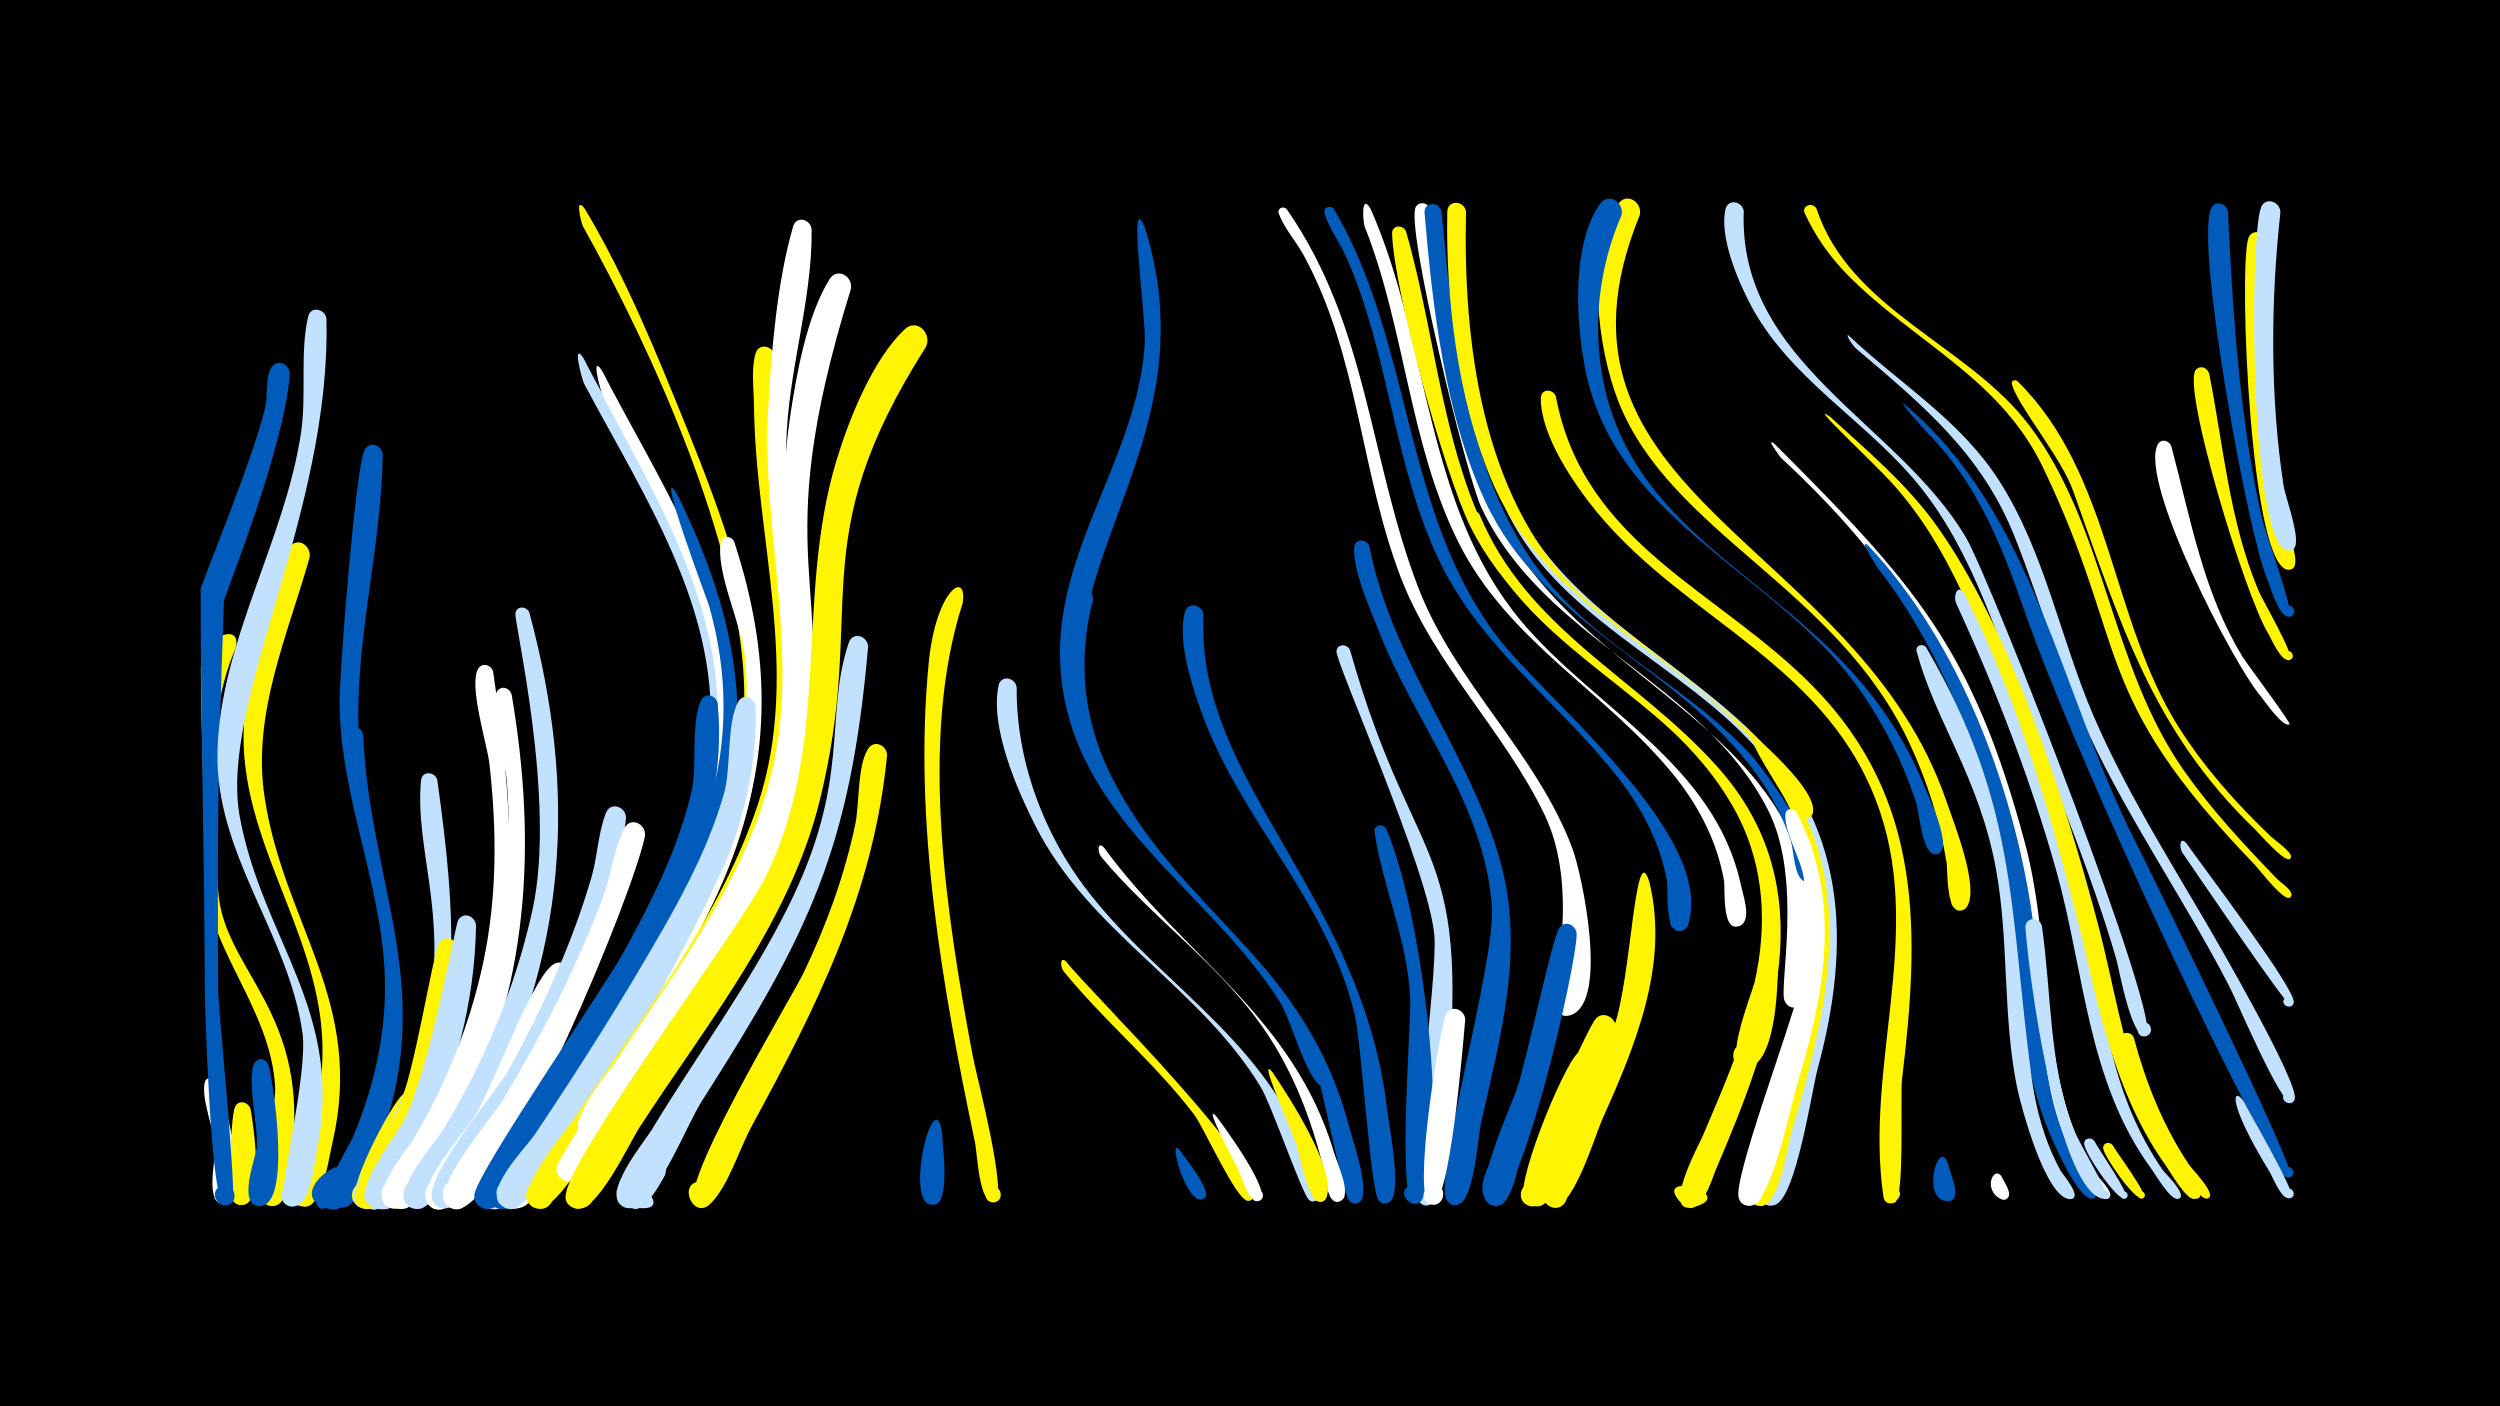 <svg width="1200" height="675" viewBox="-500 -500 1200 675" xmlns="http://www.w3.org/2000/svg"><path d="M-500-500h1200v675h-1200z" fill="#000"/><path d=""  fill="#005bbb" /><path d=""  fill="#005bbb" /><path d=""  fill="#fff500" /><path d=""  fill="#c2e1ff" /><path d=""  fill="#fff" /><path d=""  fill="#c2e1ff" /><path d=""  fill="#fff500" /><path d="M-395.5 19.5c2.9 7.8 16.6 55.8 3.7 58.3-6.4 1.2-7.8-9-1.3-9.5 6.5-0.5 6.8 9.8 0.3 9.6-8.9-0.2-3.7-21.4-3.9-26.6-0.4-9.2-6.6-22.9-5.1-31.4 0.6-3.5 5-3.2 6.3-0.4z"  fill="#fff" /><path d=""  fill="#c2e1ff" /><path d=""  fill="#fff500" /><path d=""  fill="#fff" /><path d=""  fill="#fff500" /><path d="M-387-188.7c-15 35.1-11.3 79.3-8.2 117.2 3.1 38.1 45 57.7 34.9 128.1-0.8 5.6-0.6 22.1-8.8 22.3-8.7 0.2-5.9-14 2.1-10.5 7.9 3.5-0.6 15.1-6.3 8.6-5.7-6.5 5.8-44.1 5.4-54.5-1.6-37.4-32.3-67.3-33.2-99.1-1-34-2.2-68.6-2.5-102.6-0.2-15 20.4-23.1 16.6-9.5z"  fill="#fff500" /><path d="M-379.7 32.5c1.3 7.2 6.9 44.5-3.8 45.9-6.8 0.9-7.6-9.9-0.7-10.1 6.9-0.1 6.5 10.7-0.4 10.1-6.6-0.6-4.8-41.2-2.7-46.8 1.5-4.1 6.7-2.7 7.6 0.9z"  fill="#fff500" /><path d="M-371.1 11.3c2.5 9.3 11 66.7-3.9 67.6-7.2 0.5-7.3-10.9-0.1-10.6 7.2 0.3 6.1 11.6-1.1 10.5-9.6-1.5-1.2-22.5-0.6-28.1 1-9.4-5.1-33.3-1-40.5 1.8-3.1 5.7-1.9 6.7 1.1z"  fill="#005bbb" /><path d="M-360.9-320.6c-2.4 35.4-31.5 107-31.6 109.1-3.2 88.8-3.1 113.4-2.8 187.4 0 6.9 9.2 98.6 6.8 101.1-5.2 5.7-12.6-4.7-5.4-7.7 7.1-3 9.4 9.6 1.7 9.3-6.9-0.2-9.4-98-9.5-102.7-0.1-64.4-2-128.7-2-193.2 0-1.6 28.5-70.8 31.4-89.5 0.7-4.6-0.3-14.3 3.3-17.7 3.4-3.2 8-0.1 8.1 3.9z"  fill="#005bbb" /><path d="M-351.4-232.4c-10.6 37.6-27.7 75.1-21.6 115 9.2 61.4 48.2 97.9 32.6 165.8-1.9 8.2-3.6 21.9-9 28.6-5.9 7.2-15.5-4.9-7.2-9 8.4-4.1 12 10.9 2.7 11.1-12.5 0.3-0.7-21.5 0.7-25.8 5.5-17.5 8.6-35.7 7.9-54.1-2.4-55.4-43.2-99.9-37.2-156.9 1.6-14.7 12.4-70.6 21.8-80.2 4.3-4.4 10.2 0.2 9.3 5.5z"  fill="#fff500" /><path d="M-343.3-347.1c2.3 94-51.7 184-41.6 239.2 11.1 59.8 50.7 93.5 36.9 160.6-1.3 6.3-2.8 26.9-11.7 26.4-9.1-0.5-5.1-15 3-10.8 8.1 4.2-1.7 15.8-7.2 8.6-2.8-3.7 11.8-61.5 9.1-81-6.6-47.8-42.2-85.9-40.8-135.6 1.5-52.8 32.3-100.6 40.1-152.6 2.7-17.9-0.6-38.5 3.4-55.7 1.2-5.3 8.1-3.8 8.8 0.9z"  fill="#c2e1ff" /><path d="M-333.3 67.4c-1.4 3.3-13.8 22.2-15.5 6.9-2.5-23 25.3 13.6 3.9 5-18.8-7.5 17.8-32 11.6-11.9z"  fill="#005bbb" /><path d="M-325.7-147.3c3.4 74.2 36.8 123.5 6.2 199.8-2.6 6.6-6.9 23.2-13.6 26.4-9 4.4-12.9-11.8-2.8-11.9 8.5-0.2 8.1 13.3-0.5 12.5-13.5-1.2 2.1-23.3 4.2-28 9.8-21.6 16.6-44.4 18.1-68.2 2.6-41.1-13.1-78.8-18.7-118.9-0.5-3.5-2.4-9.6-0.9-13.1 1.8-4.3 7.3-2.6 8 1.4z"  fill="#005bbb" /><path d="M-316.3-281.9c-0.6 45.3-13.7 90.1-11.5 135.5 3.7 74.8 37.9 123.6 6.6 200.8-2.5 6.2-6.2 21.4-12.6 24.5-8.9 4.4-12.9-11.7-2.9-11.9 8.5-0.2 8.1 13.3-0.4 12.5-14-1.2 4.3-28.5 6.4-33.4 9.7-23.1 15.6-47.6 15.5-72.7-0.2-46.4-21.5-89.3-21.8-135.8-0.1-14.6 7.6-113.9 12.1-121.8 2.5-4.4 8.2-2 8.6 2.3z"  fill="#005bbb" /><path d="M-306.3 65.3c-2.1 3.7-14.1 24.9-18.9 10.3-7.7-23.6 29.6 8.8 5.2 4.5-12-2.1-0.4-18.7 3.4-22.6 5.6-5.7 13.1 1.4 10.3 7.8z"  fill="#c2e1ff" /><path d="M-297.5 32.2c-3 7.9-19.1 54.3-30.7 46.7-7.4-4.9 0.9-16.1 7.7-10.5 6.8 5.6-2.6 15.9-8.8 9.6-5.3-5.4 16.8-47.7 22.5-52.5 5-4.2 10.8 1.3 9.3 6.7z"  fill="#fff500" /><path d="M-290.1-125.6c8.9 63.5 13.4 120.4-15.9 179.8-3.2 6.5-8.5 22.7-15.5 25.5-9.6 3.9-12.6-13-2.1-12.5 8.9 0.4 7.5 14.3-1.3 13-13.7-2.1 3.3-23.4 5.8-28.1 11.2-20.9 20.1-43.1 24.7-66.5 9.2-47-6.6-78.7-3.5-111 0.5-4.8 6.7-4.3 7.8-0.2z"  fill="#c2e1ff" /><path d="M-280.5-44.8c-0.5 34.4-9.5 67.8-24.6 98.5-3.2 6.4-10.5 28.9-20 26.4-8.6-2.3-4.2-15.6 4.1-12.4 8.3 3.2 2.5 16-5.4 11.8-10.6-5.5 13.6-38.2 17-45.7 8.8-19.4 16.7-75 20.3-81.1 2.6-4.4 8.3-1.9 8.6 2.5z"  fill="#fff500" /><path d="M-271.5-55.8c-0.6 37-10.2 73.3-26.9 106.3-3.4 6.7-12.3 31.9-22.1 29-10.1-2.9-1.8-18.2 6.2-11.3 6.8 5.9-3.1 16.1-9.2 9.5-6.9-7.4 13.8-32.7 17.5-40.1 12.4-24.7 24.6-93.8 25.9-95.9 2.6-4.4 8.3-1.9 8.6 2.5z"  fill="#c2e1ff" /><path d="M-263.3-177.6c11.1 75.2 15.4 145.3-19 215.6-4.7 9.7-15.2 38-25.8 41.8-8.6 3-12.7-10.8-3.8-12.9 10.4-2.4 10.6 15.3 0.2 13.1-14.6-3 7.6-28.7 10.5-33.7 15.4-26.3 26.9-54.7 33.2-84.6 6.7-31.5 6.5-63.4 2.9-95.3-1.1-9.2-10.2-38-5.3-45.5 2.1-3.2 6.3-1.6 7.1 1.5z"  fill="#fff" /><path d="M-254.4-166.6c12.2 72.2 8.5 140.7-25.4 206.9-4.7 9.2-15.2 36.2-25.4 39.6-8.7 3-12.6-11-3.7-13 10.5-2.4 10.5 15.5 0.1 13.2-14.8-3.2 8.6-30 11.9-35.4 15.5-26.2 27.3-54.6 34.2-84.3 6.7-28.6 8.4-57.8 5.8-87-0.7-7.4-9.2-37.1-4-42.2 2.4-2.3 5.7-0.6 6.5 2.2z"  fill="#fff" /><path d="M-245.9-205.9c23.3 86.3 18.4 165.3-24.6 245-4.5 8.4-18.6 41.4-29.4 41.2-9.3-0.1-8.3-14.7 0.9-13.6 9.2 1.1 6.6 15.6-2.4 13.4-15-3.5 10.2-31.6 13.6-37 20-32.7 35.2-68.9 43.4-106.4 11.6-52.7-9.1-138.8-8.2-142.5 0.9-3.7 5.5-3.2 6.7-0.1z"  fill="#c2e1ff" /><path d="M-219.3-399.8c20 33.5 34.5 69.6 49.1 105.6 36 89.2 53.7 154.7 4.2 243.6-5.1 9.1-21.6 47.9-32.6 48.4-12.3 0.4-5.1-19.8 4.1-11.7 9.3 8.2-9.9 17.9-11 5.6-1.2-13.1 23.6-40.4 30.2-52.1 19.6-34.6 34.1-71.8 32.4-112.2-2.7-67.9-44.3-159.7-77.3-218.8-0.8-1.5-4.2-15.2 0.9-8.4z"  fill="#fff500" /><path d="M-225.8-29.8c-6.9 17.8-46.4 105.4-61.5 110-10.5 3.2-11.9-15-1.1-13.4 10.8 1.5 4.5 18.6-4.7 12.6-10.6-6.9 16.5-36.3 20.8-43.3 9.4-15.4 26.5-63.7 37.1-72.6 5-4.2 10.8 1.3 9.4 6.7z"  fill="#fff" /><path d="M-220-328.2c27 53 65.8 105.9 70 167.1 4.3 63.1-31.8 119.3-63.1 171.1-7.3 12.1-35 71-49.7 70.5-12.8-0.4-3.9-20.9 5.1-11.7 9 9.1-11.6 17.8-11.8 5-0.1-7.2 30.9-47.5 36.7-56.9 28.6-46 63.2-95.8 72.1-150.2 11.1-67.7-28.9-125.8-59-182.7-0.8-1.5-6-20.5-0.3-12.2z"  fill="#c2e1ff" /><path d="M-211.1-322.2c26.7 51.9 62.6 104.6 64.7 164.8 2.2 62.9-34.8 118.6-66.3 170.1-7.1 11.7-33.8 68-48.1 67.6-12.8-0.4-3.9-20.9 5.2-11.8 9 9.1-11.5 17.8-11.8 5-0.3-13.8 27.4-42 34.9-54 28.9-45.9 63.8-95.3 74.3-149.5 12.8-66.1-22.9-124-52.5-180.1-0.8-1.5-6.1-20.5-0.4-12.1z"  fill="#fff" /><path d="M-199.5-107.3c-5.4 50.6-29.4 100.5-54.6 144-4.7 8.1-23 47.3-34.3 43-10.3-3.8-0.4-19.1 7.3-11.3 7.7 7.8-7.7 17.5-11.4 7.2-3.9-11 31-51.7 37.1-62.8 15.9-29.1 30-59.8 39.3-91.7 2.9-9.8 3.2-21.6 7-31 2.3-5.6 9.7-2.8 9.6 2.6z"  fill="#c2e1ff" /><path d="M-190.4-98.8c-5.4 27.7-65.3 172-88.5 178.8-10.5 3.1-11.8-15.1-1-13.4 10.9 1.6 4.4 18.7-4.8 12.6-10.5-6.9 21-42.8 25.7-50.6 18.6-30.7 35.3-63.2 48-96.8 4.1-10.8 5.6-24 10.7-34.2 2.9-5.8 10.5-2.2 9.9 3.6z"  fill="#fff" /><path d="M-180.9 64.3c-2.1 3.6-13.5 25.6-18.8 11.2-8.3-22.9 29.3 7.5 5.2 4.2-12-1.7-0.4-19.4 3.2-23.2 5.5-5.7 13.1 1.3 10.4 7.8z"  fill="#c2e1ff" /><path d="M-175.2-263.2c55.1 110.9 26 175.4-34.7 274.2-6.7 10.9-38.3 66.3-46.9 69-10.5 3.2-11.9-14.9-1.1-13.4 9.3 1.3 6.4 15.8-2.6 13.5-15.4-3.9 13.8-36 17.7-42 30.7-46.6 66.2-96.8 82.8-150.6 9.9-32 9.5-65.1 0.2-97.2-0.5-1.6-26.3-70.4-15.4-53.5z"  fill="#005bbb" /><path d=""  fill="#005bbb" /><path d="M-155.5-162.2c6.1 63.7-30.7 121.9-61.9 174.4-6.2 10.5-37.6 72.8-50.4 67.9-12-4.5 3-21.1 8.6-9.5 4.8 9.9-12.9 14.1-13.1 3.1-0.2-8.8 62.6-100.1 71.9-117.1 13.3-24.3 26-49.4 32.3-76.6 2.9-12.5-0.5-32.9 4.6-43.8 2-4.2 7.4-2.4 8 1.6z"  fill="#005bbb" /><path d="M-147.6-240c37.5 114.3-11 182.8-70.9 275.8-5.2 8.1-24.9 48-35.8 44.1-12-4.4 2.8-20.9 8.5-9.5 4.9 9.7-12.7 14.2-13 3.3-0.4-12.5 24.3-37.7 31.2-48.5 24.5-37.9 51.3-76 69.5-117.5 12.8-29.2 18.8-60.3 15.7-92.2-1.5-15.3-14.2-41-11.6-55.1 0.7-3.6 5.1-3.3 6.4-0.4z"  fill="#fff" /><path d="M-137.3-161c0.7 23.3-3.7 46.3-11.8 68.2-11.3 30.7-78.4 154.8-101.9 171.7-8.9 6.4-16-10.3-5.3-12.4 12.6-2.4 8.4 19.4-2.4 12.6-10.5-6.7 11.2-28.3 15.3-34.4 21.7-32.3 42.6-65.4 61.9-99.2 11.8-20.6 22.6-42 29.1-64.9 3.4-12.3 1.1-33.2 6.7-43.7 2.3-4.3 7.9-2.1 8.4 2.1z"  fill="#c2e1ff" /><path d="M-128.1-328.7c-4.4 63.3 16.9 126 8.7 188.9-8.2 63.3-49.2 115.7-83 167.6-5.7 8.8-29.6 55.9-40.6 52.1-7.5-2.6-4.8-14.1 3-13.2 9.2 1.1 6.7 15.4-2.3 13.4-15.5-3.5 13.6-36.7 17.6-42.7 31.6-48.1 70.7-96.8 88.7-152 20.7-63.4-1.5-127-2.1-191.3-0.1-7.4-1.4-17.4 0.8-24.5 1.7-5.5 8.9-3.4 9.2 1.7z"  fill="#fff500" /><path d=""  fill="#c2e1ff" /><path d="M-110.4-389.8c0.3 34.7-11.5 68.4-12.2 103.1-1.1 50.2 12.6 100 5.1 150.2-8.2 55.2-41.2 101.1-71.2 146.6-4.6 7-19.3 39.1-29.4 35.9-7.4-2.4-5.1-13.8 2.7-13.1 9.1 0.8 7 15.1-2 13.3-15.2-3.1 9.7-31.7 13-36.7 28.1-42.8 61.3-85.7 74.2-136.2 15-58.5-4.3-117.5-1.1-176.6 1.5-27.5 4.3-61.6 12-88 1.5-5.4 8.5-3.5 8.9 1.5z"  fill="#fff" /><path d=""  fill="#fff500" /><path d="M-91.6-361.2c-41.4 133.5-5.1 139.5-23.6 233.7-11.5 58.3-49.5 106.6-81.4 155.1-4.9 7.4-21.3 42.6-31.6 39.3-11.9-3.9 2-20.6 7.9-9.6 5.1 9.4-11.9 14.3-12.6 3.6-0.4-5.7 88.8-137.9 99-164.3 24.9-64.2 3.2-129.7 13-195.5 3-20.4 8-49.4 19.1-67.1 3.7-5.9 11.4-1.3 10.2 4.8z"  fill="#fff" /><path d="M-83.3-189.6c-8.5 97-28.1 137.1-79.8 218.1-7.1 11.1-20.5 45.9-32.3 50.8-9.5 4-12.6-12.9-2.3-12.4 10.3 0.4 6 17-3.2 12.2-11-5.6 10.2-31 13.8-36.9 21.5-35.6 46.6-69.3 65.2-106.5 31-62 17.2-91 29.3-127.2 1.9-5.6 9.1-3.3 9.3 1.9z"  fill="#c2e1ff" /><path d="M-74.2-137.5c-6.4 66.3-33.7 120.5-65 178.1-5.9 10.8-11.1 28.6-19.8 37.2-8.2 8.2-16.2-10.4-4.6-10.7 9.9-0.2 6.8 15.9-2.3 12-11.7-5.1 45.3-99.2 51.6-112.1 10.9-22.7 19.6-46.5 24.8-71.2 2.1-9.6 0.9-28.6 6.3-36.5 3-4.5 8.9-1.4 9 3.2z"  fill="#fff500" /><path d=""  fill="#c2e1ff" /><path d="M-55.6-333.4c-60.1 94.4-27.8 124-50.9 217.6-14.5 58.8-54.2 107.1-86.5 156.9-4.9 7.5-20.8 42.1-30.8 39-11.9-3.7 1.7-20.5 7.8-9.6 5.2 9.2-11.6 14.4-12.4 3.8-1.2-15.6 82.6-127 95.4-152.5 32.7-65.2 14.2-134 34.6-201.1 6-19.7 17.3-48.1 32.6-62.6 5.9-5.6 13.4 2 10.2 8.5z"  fill="#fff500" /><path d="M-47.8 43.9c0.1 5.9 4.6 35.3-5 34.4-6.3-0.6-4.8-10.4 1.3-9.1 6.2 1.3 3.7 10.9-2.3 8.9-11.8-3.8 2.6-59.3 6-34.2z"  fill="#005bbb" /><path d="M-37.9-210.5c-21.3 65.8-7.6 151.2 4.9 217.8 1.5 8.2 17.6 69 10.1 69.8-4.4 0.5-5.9-6-1.7-7.4 4.9-1.7 7.2 6.2 2.1 7.4-7.7 1.7-8.4-23.9-9.5-28.7-15.7-74.7-29.7-153.7-22.2-230.4 3.5-35.4 18.7-44.6 16.3-28.5z"  fill="#fff500" /><path d=""  fill="#fff" /><path d=""  fill="#005bbb" /><path d="M-12-170.2c-0.3 28.7 8.5 57.4 23.2 82 30.5 50.6 86.5 77.6 111.8 132.5 2.2 4.7 14.9 28.2 9.1 31.8-5.3 3.3-7.3-7.4-1.1-6.2 5.3 1.1 1.7 9.2-2.7 6-3.1-2.3-18.1-45.9-23.2-54.2-29.1-48-82.4-74.4-108.1-125.3-8.8-17.4-21.9-47.3-17.7-67.3 1.1-5.3 7.9-4 8.7 0.7z"  fill="#c2e1ff" /><path d=""  fill="#c2e1ff" /><path d=""  fill="#fff500" /><path d="M12-38.2c8.7 11.9 101.8 102.8 89 113.9-3.4 2.9-6.9-3.6-2.6-4.8 4.3-1.2 4.7 6.1 0.3 5.4-5.6-0.9-20.8-34.9-25.3-41-18.8-24.9-43.1-44.8-62.8-69-1.8-2.2-1.9-7.9 1.4-4.5z"  fill="#fff500" /><path d="M24.6-211.9c-7.4 28-4.7 56.9 8.1 83 32.4 66.2 93.9 89.2 114.8 169.5 1.5 5.7 11.3 33.6 4.6 36.7-5.6 2.6-7.8-7.5-1.6-7.5 7.2 0 2.5 11.7-2.7 6.7-3.5-3.3-13.4-57.8-17.7-68.5-24.2-60.6-87.9-92.5-110.7-153.3-7-18.7-14.1-50.9-4.8-70 2.9-5.9 10.6-2.3 10 3.4z"  fill="#005bbb" /><path d="M29.9-93.2c38.1 52.3 91 80.9 110.5 146.6 1.4 4.8 6.9 16.5 4.7 21.3-2.4 5.3-10.1-0.6-5.6-4.3 3.8-3.2 8.5 3 4.4 5.8-7 4.8-8.4-14.6-9-17-5.6-22-13.7-43.3-26.2-62.3-21.7-33.1-55.1-55.4-80.1-85.6-1.8-2.2-2-7.8 1.3-4.5z"  fill="#fff" /><path d=""  fill="#fff" /><path d="M49.5-390.9c34.2 108.4-59.8 168.9-22.3 256.9 22.1 51.9 75.1 80.9 101.6 130 1.8 3.4 14.8 23.6 7.9 25.7-4.8 1.5-5.4-6.8-0.5-6.1 4.9 0.7 2.1 8.4-2.1 5.7-7.7-4.9-14.3-31.7-19.7-40.3-35.1-55.3-100.8-88.7-105.4-160.7-3.5-56 37.3-100.9 40.5-155.7 0.7-11.9-8.4-75.6 0-55.5z"  fill="#005bbb" /><path d=""  fill="#fff" /><path d="M66 51.8c2.1 3 17.1 21 11.6 23.7-3.2 1.5-5.3-3.6-2-4.8 3.3-1.2 4.8 4.1 1.5 5-8.1 1.9-16.5-30.2-11.1-23.9z"  fill="#005bbb" /><path d="M77.7-205c-4.2 79.7 76.3 134 88.1 237.7 0.8 6.8 8 42.1 0.5 44.6-6.4 2.2-7.7-9-0.9-8.2 7.9 0.8 1.4 13-3.7 7-3.9-4.6-8.2-76.1-11.6-89.9-13.4-54.1-54.3-92.3-73.1-143.5-4.8-13.2-11.9-34.6-8.3-48.8 1.4-5.4 8.4-3.7 9 1.1z"  fill="#005bbb" /><path d="M83.8 35.8c3.2 4.2 27.9 37.8 20.6 40.6-3.1 1.2-5.4-3.2-2.6-5.1 3.2-2.2 6.4 3.1 2.9 5-5.1 2.7-9.1-12.6-10.4-15.1-4.2-8.1-16.8-32.1-10.5-25.4z"  fill="#fff" /><path d="M117.7-399.5c39.1 56.4 39.4 119.8 63.1 181.6 17.7 46 56.9 79.4 74 125.3 4.6 12.4 17.5 73.3-0.7 79.8-9.6 3.4-9-14.2 0.4-10.1 9.3 4.1-3.3 16.5-7.3 7.1-3.2-7.7 11.9-56.3-5.8-93.1-19.5-40.5-52.9-71.8-69.2-114.4-19.3-50.7-20-105.7-46.4-154.1-3.5-6.5-9.6-13.3-12-20.2-0.9-2.5 2.4-3.8 3.9-1.9z"  fill="#fff" /><path d="M140.3-399.6c37.9 64.3 32.8 145.2 78.4 205.2 23.1 30.5 105 94.8 91.6 138.2-2.1 6.7-12.2 1-7.5-4.3 4.7-5.2 11.5 4.3 5 7-9.1 3.9-7-20-7.7-23.8-3.3-18.4-12.2-35-23.6-49.6-27.8-35.6-64.9-61.4-85.2-103-22.5-46.4-24.2-99.6-45.1-146.7-3-6.8-8.5-14-10.4-21.1-0.8-2.9 3-4.1 4.5-1.9z"  fill="#005bbb" /><path d="M110.9 14.8c7.1 10.6 31 46.9 25.8 60-2 5.1-9.6 0-5.6-3.8 4-3.8 8.7 4 3.5 5.8-6.7 2.2-10.9-24-12.6-28.2-4.2-11.1-18.5-43-11.1-33.8z"  fill="#fff500" /><path d=""  fill="#005bbb" /><path d="M157.9-399.7c28.5 64.3 25.8 142.6 72.5 198.1 35.5 42.2 92.9 68.4 105.3 126.7 1 4.6 4.2 13.6 1.3 17.7-3.9 5.7-11.7-2.7-5.8-6.2 5.1-3 9.4 5.3 4 7.7-9 4.1-7-18-7.7-21.7-3.2-18.3-11.8-35.1-23.3-49.6-32.6-40.7-80.1-64.5-104.2-112.8-23.6-47.3-25.5-102.3-44.9-151.3-1-2.5-1.8-16.7 2.8-8.6z"  fill="#fff" /><path d=""  fill="#fff500" /><path d="M148-188c31.7 112.1 59.9 87.9 45.2 226.1-0.7 6.8 0.5 38.8-7.4 40.3-7.5 1.4-7.1-11.2 0.3-9.3 8.6 2.2-0.4 14.7-5.2 7.2-5.3-8.3 9.3-106.4 7.6-127.1-2.4-30.9-47.9-131.9-47-136.8 0.7-3.6 5.2-3.3 6.5-0.4z"  fill="#c2e1ff" /><path d="M157.3-237.8c10.8 55.7 47.9 98 62.9 151.5 11.8 42.4-0.1 84.2-9.4 125.8-1.5 6.8-3.3 38.1-11.5 38.8-8.1 0.8-6.5-12.6 1.1-9.9 9 3.1-1.8 15.7-6.2 7.2-6-11.6 23.8-113.6 21.9-140.6-3.5-49.5-37.4-88.2-54.7-133.1-4.3-11.1-11.7-27-11.4-39 0.1-4.5 6-4.4 7.3-0.7z"  fill="#005bbb" /><path d="M165.4-102.1c16.4 37.6 30.3 144 17.6 177-3.1 8-14.1-2.1-6.3-5.9 6.6-3.2 9.4 8.7 2.1 8.9-8.3 0.1-1.5-86.1-1.9-97.4-0.9-29.2-13-53.3-17.1-81.1-0.5-3.6 4.1-4.4 5.6-1.5z"  fill="#005bbb" /><path d="M174.9-388.9c16.3 56.4 17.9 121.9 54 170.4 34 45.7 94.3 67.8 117.2 122.2 9 21.4 13.3 110.4-8.9 108.8-6.7-0.5-7.1-10.5-0.5-11.5 6.7-1 9.2 8.7 2.9 11.2-15.4 5.9 1.6-36.3 2.6-40.7 6.1-27.1 4.8-55.1-8.1-80.1-29.7-57.6-99-79.5-128.3-138.6-12.4-25-36.8-113.5-37.6-140.7-0.1-4.2 5.3-4.4 6.7-1z"  fill="#fff500" /><path d="M186.7-399.2c7.5 49.6 11.6 105.9 34.5 151.2 39.9 79 153.3 99.1 148.4 202.7-0.3 6.1 0.7 25.6-6.2 28.4-9.1 3.7-9.3-13.4-0.1-9.9 9.2 3.5-2.4 16.1-6.7 7.2-2.9-6.1 8.9-58.2-7.8-91.3-31.3-61.9-107.7-81.6-137.8-145.6-7.2-15.3-36.7-135.9-31.4-144.2 2.1-3.2 6.2-1.7 7.1 1.5z"  fill="#fff" /><path d="M191.9-398.5c6.4 65.1 12.5 141.1 61.7 189.3 27.1 26.5 61.9 44 87.4 72.2 5.5 6.1 40.4 53.4 28.1 59.8-5.2 2.7-7.8-6.8-1.9-7 5.9-0.3 4.2 9.4-1.2 7.2-4.9-2-5-15.1-6.5-19.7-3.8-11.3-9.4-21.9-16.3-31.6-37-51.5-102.6-71.2-130.4-131.3-19.2-41.5-25.2-92.9-29-138.1-0.5-5.4 6.9-5.9 8.1-0.8z"  fill="#005bbb" /><path d="M203.3-10.5c-0.9 10.5-7.4 90.1-16 88.7-6.5-1-4.3-11.2 2-9.5 6.4 1.7 3.1 11.7-3 9.2-8.4-3.3 4.1-80.7 7.6-90.5 2-5.6 9.3-3.1 9.4 2.1z"  fill="#fff" /><path d="M210.1-253.2c23 55.6 76 78.5 114.1 121.1 52.7 58.7 26.8 129.6-0.5 193.3-1.9 4.5-7.8 25.4-16.5 16.5-16-16.6 28.2-4.7 6.1 1.6-16.8 4.8 2.6-30.6 4-34 17.5-41.1 38.5-87.9 26.2-133.3-15.7-57.7-75.1-81.5-112.2-122.9-10.7-11.9-19.7-25.4-26.4-39.9-1.6-3.4 3.3-5.4 5.2-2.4z"  fill="#fff500" /><path d="M219.4-276.1c20.4 61.5 75 83.9 119 125.2 48.3 45.3 50.5 103.3 34.1 163.8-2.9 10.7-10.3 61.8-20.4 65.4-9.6 3.4-8.9-14.3 0.4-10.2 9.3 4.2-3.4 16.5-7.3 7.1-4.6-11.1 10.1-42 13.4-53.6 10.7-37.9 22.2-77.6 10.6-116.6-19-64.2-85.5-85-126.6-131-27.7-31-29.9-63-23.2-50.1z"  fill="#c2e1ff" /><path d="M230.8 51.8c-1.9 5.7-4.9 30-14.4 26.7-7.1-2.5-2.6-13.5 4.2-10.3 6.8 3.2 1.2 13.7-5.2 9.8-15.3-9.4 20.3-50.9 15.4-26.2z"  fill="#005bbb" /><path d="M203.7-398.3c-1.5 62.1 7.4 136.4 53.5 182.2 17.5 17.4 117.2 85.5 113 106.3-0.9 4.3-7.5 1.4-5-2.2 2.6-3.6 7.4 1.9 3.6 4.1-2.1 1.2-26.7-36.2-31.1-40.8-41.5-42.7-98.3-63.5-122.3-122.1-15.8-38.6-21.5-85.9-20.7-127.5 0.1-6 8.3-5.6 9 0z"  fill="#fff500" /><path d="M246.8-309.8c13.3 71.3 78.3 93 123.9 139.7 52.8 54.1 50.7 118 42.3 187.9-1 8 1.4 57.4-3.5 59.4-6.8 2.9-7-9.9-0.2-7.3 8 3-4.1 12.8-5.3 4.2-8.9-61.6 18.7-123.3-1.4-183.9-23.7-71.2-92-91-136.1-144.4-10.9-13.3-27.1-36.8-26.9-54.8 0.1-4.5 5.8-4.5 7.2-0.8z"  fill="#fff500" /><path d="M256.8-51.8c0.1 15.1-27.5 134.8-40.7 130.2-7.1-2.4-2.7-13.4 4.1-10.2 6.8 3.2 1.2 13.7-5.2 9.7-9-5.5 10.1-46.4 12.9-54.6 4.9-14.1 16.8-71.7 20.4-77.6 2.6-4.4 8.2-1.8 8.5 2.5z"  fill="#005bbb" /><path d="M266.7 12.2c-3.5 9.2-23.6 70.6-33.3 66.4-7.3-3.2-1.7-14.4 5.2-10.5 6.9 3.9 0.1 14.5-6.3 9.8-7.3-5.3 18.1-66.4 25-72.4 5-4.3 10.8 1.2 9.4 6.7z"  fill="#fff500" /><path d="M275.6-5.1c-3.5 10.9-30 88.1-40.1 83.6-7.3-3.2-1.6-14.5 5.4-10.4 6.9 4 0 14.5-6.5 9.8-8-5.9 24.7-78.5 30.9-88 3.8-5.9 11.5-1.1 10.3 5z"  fill="#fff500" /><path d=""  fill="#c2e1ff" /><path d="M291.7-76.6c9.7 39.8-7 79-22.9 114.6-3.2 7.2-14.8 45.9-24.8 41.1-6.3-3-2.8-12.8 3.9-11.2 7.9 1.9 4.3 14.2-3.3 11.5-11.1-3.9 26.2-76 30.2-86.9 8.2-22.3 10-91.8 16.9-69.1z"  fill="#fff500" /><path d=""  fill="#005bbb" /><path d=""  fill="#fff500" /><path d="M287.1-396.8c-55.2 135.1 104.8 156.4 147.4 282 3.3 9.8 15.7 40.4 9.7 49.9-3.5 5.6-11.3-2.1-5.8-5.7 4.7-3.1 9.2 4.6 4.2 7.2-8.6 4.4-7.7-19-8.2-22.2-3.1-19.7-9.2-38.9-17.6-57.1-34.8-75.2-115.1-101.1-140.1-164.9-9.7-24.8-15.8-70.4 0-94.4 3.9-6 11.8-1 10.4 5.2z"  fill="#fff500" /><path d="M278.3-396.6c-14.4 33-15.4 72.7-0.3 105.7 30 65.6 110.1 83 144.7 166 2.1 5.1 14.7 31 8 34.5-5.1 2.7-7.7-6.6-1.9-6.9 5.8-0.3 4.3 9.2-1.1 7-5.3-2.1-6.4-19.9-8.1-24.9-6.2-19-15.3-37.1-26.7-53.4-38.9-55.7-115.1-79.7-131.3-151-5.1-22.6-7.8-62.1 6.3-82.4 4.1-6 12-0.8 10.4 5.4z"  fill="#005bbb" /><path d="M337-398.7c-2.8 72.9 74.3 101.6 106.7 156.8 12 20.4 96.4 236.7 86.3 239.3-4.4 1.1-5.7-5.9-1.2-6.6 3.8-0.5 5.2 5.1 1.5 6.5-7 2.6-13.1-32-14.5-37-11.4-38.9-26.6-76.2-41.4-113.9-15-38.3-26.5-79.9-52.6-112.6-25.4-31.8-63.7-52.1-82.4-89.2-5.8-11.4-14-31-11.2-44.1 1.2-5.3 8.1-3.9 8.8 0.8z"  fill="#c2e1ff" /><path d="M343-142.1c51.8 54.1 36.2 120.3 17.1 184.8-2.1 6.9-6 36.3-14.9 36.2-10.4-0.2-3.4-16.8 4-9.6 6.3 6.2-6 14.3-9.2 6-3.9-10.1 28.2-99.6 30.2-121.1 2.3-25-1.9-50.2-14.2-72.2-1.4-2.5-17.8-28.4-13-24.1z"  fill="#fff500" /><path d="M351.7-287c66.6 66.7 95.1 97.3 120.4 192.1 11.1 41.8 7.7 86.3 20.1 127.6 3.4 11.4 8.4 22.3 15 32.2 0.8 1.2 8.9 9 4.4 10.4-2.4 0.7-3.3-3.1-0.8-3.6 2.1-0.4 3 2.7 1 3.5-5.4 2.3-18.9-24.9-20.9-29-22.6-47-17.4-124.8-40-185.4-21.7-58-50.9-99.4-96.1-141.1 0 0-7.8-10.2-3.1-6.7z"  fill="#fff" /><path d="M362.2-110.2c22.5 42 13.4 88.4 0.1 131.8-2.7 8.8-12.4 57.7-22.5 57.2-10.6-0.5-3-17.2 4.3-9.6 6.3 6.5-6.5 14.4-9.5 5.8-3-8.6 25.2-83.2 28.6-99.1 3.8-17.9 5.5-36.4 2.6-54.6-1.4-9.1-9.3-21.8-8.8-30.4 0.1-3 3.8-3.2 5.2-1.1z"  fill="#fff" /><path d="M371.9-399.9c16.1 48.9 73.1 65.4 102.4 104.4 36.6 48.7 38.5 114.8 74 165.4 13.2 18.8 28.8 35.5 44.7 52 1.5 1.6 8.3 5.8 6.7 8.5 0 0.1-0.5 0.5-0.6 0.5-3.1 1.7-14.5-13.4-16.7-15.7-80.3-83.3-59.6-102.9-101.8-190.9-20.7-43.1-61.9-60-93.8-92.4-8.5-8.7-15.4-18.4-20.5-29.5-1.7-3.6 3.7-5.7 5.6-2.3z"  fill="#fff500" /><path d="M378.5-299.9c17.8 16.3 36.2 31.7 50.4 51.3 35.9 49.6 62.3 132.4 78 191.7 7.6 28.5 11.7 58.1 22.8 85.5 5 12.4 11.5 24 19.2 34.9 0.8 1.1 10.4 10.3 6 11.8-2 0.6-3.3-2.2-1.5-3.3 2.1-1.2 3.9 2.2 1.7 3.2-5.8 2.6-24.6-32.1-27.1-36.9-16.3-31.4-42.5-144-63-196.6-15-38.7-28.6-78.7-56.9-109.9-9.7-10.7-41.4-40-29.6-31.7z"  fill="#fff500" /><path d="M387.4-338.9c24.6 23.2 53.5 40.5 72.1 69.5 22 34.2 29.4 75.8 45.3 112.8 15 34.8 34.9 66.7 54 99.3 6.5 11.1 44.4 76.6 42.7 84.7-0.9 4.3-7.7 1.3-5-2.3 2.7-3.5 7.5 2.1 3.5 4.2-4.6 2.5-26.6-49.5-29.9-55.8-21.1-40.8-47.5-78.7-67.1-120.4-14.5-30.7-23.2-63.3-35.7-94.8-15.9-40.4-44.2-63.7-76.3-90.9-1.9-1.6-5.6-7.7-3.6-6.3z"  fill="#c2e1ff" /><path d="M396.8-238.1c44.7 47.6 71.4 119.8 79.5 183.9 3.5 27.8 2.5 56.5 9.4 83.8 2.9 11.5 7.3 22.6 13.5 32.9 0.9 1.5 10.3 11.5 5.6 12.8-2.5 0.7-3.4-3.3-0.9-3.7 2.6-0.4 3 3.6 0.5 3.8-7.1 0.4-18.6-26.7-20.9-32.2-19.9-47.1-11.8-102.3-25.8-151.5-11.8-41.6-29.7-85-56.5-119.2 0 0-9.9-15.4-4.4-10.6z"  fill="#005bbb" /><path d=""  fill="#fff" /><path d="M414.2-305.9c62.1 52.2 74.8 138.4 110 208.3 7.5 14.8 79 160.7 75.4 162.5-3 1.5-5.1-3.3-2-4.5 3.1-1.2 4.7 3.8 1.5 4.7-4.2 1.1-6.7-8-8.1-10.4-31.8-56.6-98.4-200.9-119.4-261.9-10.6-30.7-22.4-60.1-45.2-83.8-1.3-1.3-16.4-17.7-12.2-14.9z"  fill="#005bbb" /><path d="M424.6-189.2c44.2 76.1 39.6 124.2 50.5 205.9 2.1 15.7 6.3 31.1 13.9 45.1 0.9 1.7 10.4 12.5 5.4 13.7-2.7 0.7-3.5-3.6-0.8-3.9 2.7-0.4 3.1 3.9 0.3 4-11.9 0.4-23.9-44.9-25.7-53.6-7-34.4-3.8-70-10.1-104.7-8.1-44.3-29.1-70.9-38.1-104.6-0.8-3 3-4.1 4.6-1.9z"  fill="#c2e1ff" /><path d="M434.9 58.2c0.7 3.7 6.2 15.1 2.2 17.8-4.2 2.8-7.3-5-2.3-5.9 4.3-0.7 5 6.2 0.6 6.4-13.9 0.7-5-30.7-0.5-18.3z"  fill="#005bbb" /><path d="M442.8-215.2c36.8 72.6 51.5 148.8 72.4 226.3 4.9 18 12.3 35.1 22.9 50.5 1.3 1.8 12.3 12.3 7.6 13.8-2.3 0.8-3.3-2.9-0.9-3.4 2.3-0.5 2.9 3.2 0.6 3.5-3.9 0.4-10.8-11.9-13-14.8-30.5-41.8-31.8-94.2-45.3-142.5-12.3-43.7-29.1-87.3-48.1-128.5-1.6-3.5 0.6-9.8 3.8-4.9z"  fill="#c2e1ff" /><path d=""  fill="#c2e1ff" /><path d="M460.8 64.8c0.9 2.2 6.1 9 2 10.8-3.7 1.7-5.2-5-1-4.9 4.1 0 2.6 6.7-1.2 4.9-9.3-4.4-3.5-16.6 0.2-10.8z"  fill="#fff" /><path d="M468.3-317.1c45.3 44.5 44.6 114.4 77.7 166.5 12.3 19.3 27.5 36.4 44.1 52.2 1.8 1.7 10 7.3 9.6 9.8-0.1 0.4-0.3 0.7-0.6 0.9-2.7 1.7-14.7-12.3-16.8-14.3-49.4-47.5-64.9-100.1-87.2-162.4-5.7-16-26.7-41-29.4-51.2-0.4-1.7 1.5-2.4 2.6-1.5z"  fill="#fff500" /><path d="M480.1-55.5c4.7 32.5 3.3 66.7 15.2 97.7 1.7 4.3 18.2 32.6 16.3 33.2-2.4 0.7-3.3-3.1-0.9-3.6 2.5-0.5 3 3.4 0.5 3.7-20.5 1.6-35.6-89.5-39-130-0.4-5.2 6.6-5.9 7.9-1z"  fill="#c2e1ff" /><path d=""  fill="#c2e1ff" /><path d="M497.2-87c13.1 40.3 16.7 84.5 34.4 123.1 2.3 4.9 23.2 38.9 22.1 39.3-2.3 0.8-3.3-3-0.9-3.5 2.4-0.5 3 3.3 0.5 3.6-4.1 0.4-11.6-13.1-13.7-16-29.9-41.8-35.5-96-48.7-144.5-1.1-4.2 4.6-5.8 6.3-2z"  fill="#fff500" /><path d="M505.3 47.7c1.8 3.7 17.3 25.8 15.2 27.4-2 1.4-4.1-1.8-1.9-3 2.1-1.2 3.9 2.2 1.6 3.2-3.8 1.7-19.8-22.1-19.8-26.3 0-2.9 3.5-3.3 4.9-1.3z"  fill="#c2e1ff" /><path d="M514.1 49.7c1.7 3.3 17.1 23.6 14.8 25.3-1.9 1.4-4-1.7-2-2.9 2.1-1.2 3.8 2.1 1.7 3.1-3.7 1.7-18.9-20.4-19.1-24.1-0.1-2.7 3.2-3.3 4.6-1.4z"  fill="#fff500" /><path d="M524.2-2c5.8 21.6 14 42.3 26.5 61 1.7 2.5 11.9 12.7 9.8 15.6-1.4 2-4.5-0.4-2.8-2.3 1.9-2.2 4.8 1.7 2.1 2.9-3.7 1.6-10.9-11.4-12.6-13.8-13.5-18.5-23.5-39.4-29.6-61.4-1.2-4.4 4.9-5.8 6.6-2z"  fill="#fff500" /><path d=""  fill="#fff" /><path d="M542.2-285.9c9.3 34.7 15.2 70 34.2 101.1 2.5 4 23.6 32.1 22.6 32.5-0.1 0-0.2 0.1-0.4 0.1-3.5 0.6-11.5-11.2-13.6-13.8-13.3-15.7-58.4-103-49.3-120.6 1.6-3.1 5.4-2 6.5 0.7z"  fill="#fff" /><path d="M549.5-95.2c7 10.1 52.3 69.7 51.5 76.3-0.5 3.9-6.6 1.7-4.6-1.6 2.1-3.3 6.7 1.2 3.5 3.4-1.8 1.2-47-66-52.3-73.5-1.7-2.5-1.4-8.4 1.9-4.6z"  fill="#c2e1ff" /><path d="M560.4-320.7c6.9 35 9.8 71.3 23.8 104.5 1.8 4.3 18.2 32.2 14.8 33-2.4 0.6-3.6-2.9-1.4-4 2.6-1.2 4.3 3 1.6 3.9-4.2 1.5-8.8-9.9-10.4-12.5-11.1-17.9-42-119.5-34.7-126.8 2.3-2.3 5.5-0.8 6.3 1.9z"  fill="#fff500" /><path d="M569.4-398.4c2.3 48.3 5.6 99.7 16.3 147 1.4 6.2 16.2 47.1 13.3 47.4-3.5 0.4-3.8-5.2-0.3-5.2 3.5 0 3.2 5.6-0.3 5.2-4.9-0.6-8.6-14.5-10.3-18.5-9.2-21.7-34.5-160.3-26.8-177.4 1.9-4.3 7.4-2.5 8.1 1.5z"  fill="#005bbb" /><path d="M577.1 28.8c2.5 5.3 25.6 44.6 22.8 46.1-2.7 1.5-4.9-2.9-2.1-4.1 2.9-1.2 4.6 3.4 1.6 4.3-4.4 1.3-8.4-10.2-10.1-12.8-21.4-35-17.1-40.9-12.2-33.5z"  fill="#c2e1ff" /><path d="M588.2-383.8c-2 41.8-1.7 85.9 6.4 127 1.1 5.4 9.6 24.8 6.5 29-2.9 4-8.4-2.2-4-4.6 4.3-2.4 6.7 5.5 1.7 5.9-18.5 1.4-24.3-142.6-19.7-158.8 1.5-5.4 8.6-3.6 9.1 1.5z"  fill="#fff500" /><path d="M594.6-398.1c-4.7 42.9-5 88.4 1.5 131.1 0.8 5.6 8.6 26 5.1 30.1-3.3 4.1-8.8-2.8-4-5.1 4.8-2.3 6.8 6.2 1.5 6.3-18.8 0.4-19.2-148.1-13.5-164.5 1.9-5.6 9.3-3.2 9.4 2.1z"  fill="#c2e1ff" /><path d=""  fill="#005bbb" /><path d=""  fill="#c2e1ff" /><path d=""  fill="#005bbb" /><path d=""  fill="#c2e1ff" /><path d=""  fill="#005bbb" /><path d=""  fill="#005bbb" /><path d=""  fill="#005bbb" /><path d=""  fill="#c2e1ff" /><path d=""  fill="#005bbb" /><path d=""  fill="#005bbb" /><path d=""  fill="#fff" /></svg>